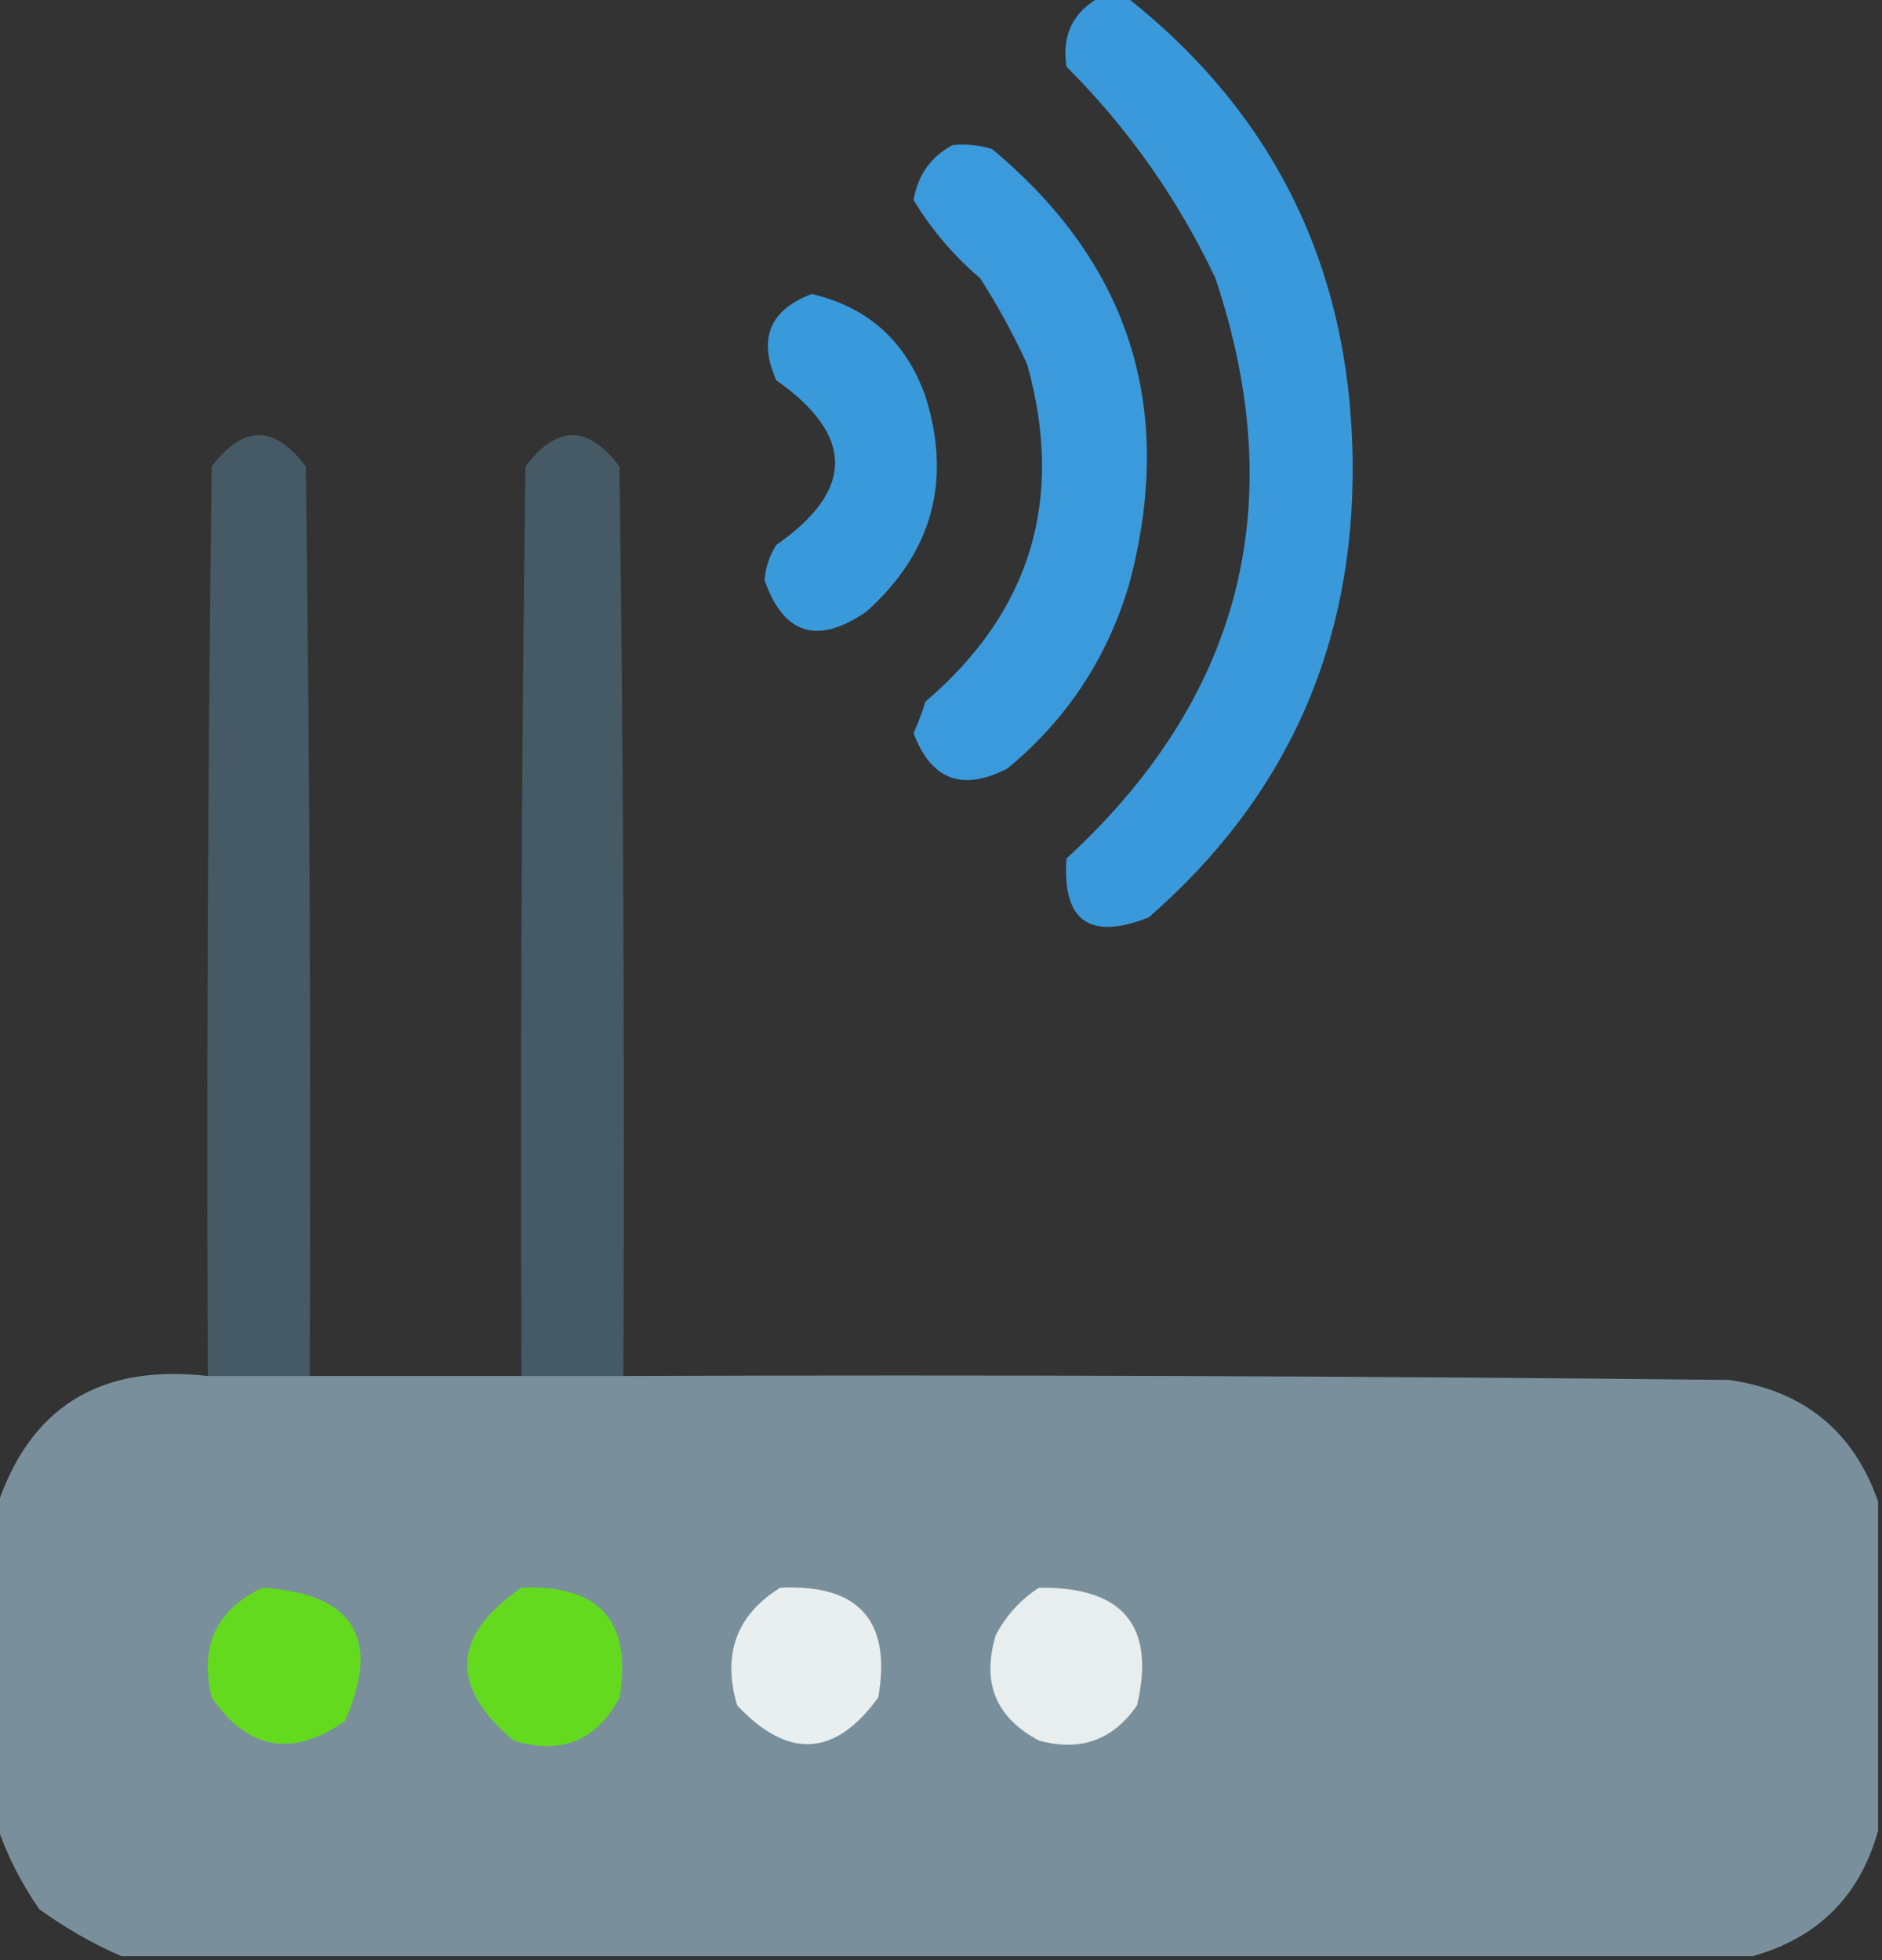 <?xml version="1.0" encoding="UTF-8"?>
<!DOCTYPE svg PUBLIC "-//W3C//DTD SVG 1.1//EN" "http://www.w3.org/Graphics/SVG/1.1/DTD/svg11.dtd">
<svg xmlns="http://www.w3.org/2000/svg" version="1.1" width="240px" height="250px" style="shape-rendering:geometricPrecision; text-rendering:geometricPrecision; image-rendering:optimizeQuality; fill-rule:evenodd; clip-rule:evenodd" xmlns:xlink="http://www.w3.org/1999/xlink">
<rect width="100%" height="100%" fill="#333333" stroke="none"/>
<g><path style="opacity:1" fill="#3999db" d="M 140.5,-0.5 C 141.5,-0.5 142.5,-0.5 143.5,-0.5C 162.591,14.518 172.257,34.351 172.5,59C 172.715,82.37 164.048,101.703 146.5,117C 138.95,119.984 135.45,117.484 136,109.5C 158.297,88.982 164.63,64.315 155,35.5C 150.223,25.392 143.889,16.392 136,8.5C 135.377,4.412 136.877,1.412 140.5,-0.5 Z"/></g>
<g><path style="opacity:1" fill="#3a9adb" d="M 121.5,18.5 C 123.199,18.34 124.866,18.506 126.5,19C 144.129,33.657 149.962,52.157 144,74.5C 141.206,83.929 136.039,91.762 128.5,98C 122.739,100.993 118.739,99.493 116.5,93.5C 117.098,92.205 117.598,90.872 118,89.5C 131.456,78.025 135.789,63.692 131,46.5C 129.254,42.673 127.254,39.007 125,35.5C 121.604,32.607 118.771,29.274 116.5,25.5C 117.065,22.284 118.732,19.951 121.5,18.5 Z"/></g>
<g><path style="opacity:1" fill="#399adb" d="M 103.5,37.5 C 110.657,39.153 115.491,43.486 118,50.5C 121.407,61.28 118.907,70.447 110.5,78C 104.269,82.296 99.936,80.963 97.5,74C 97.625,72.373 98.125,70.873 99,69.5C 108.986,62.546 108.986,55.546 99,48.5C 96.65,43.206 98.15,39.539 103.5,37.5 Z"/></g>
<g><path style="opacity:1" fill="#455a64" d="M 39.5,175.5 C 35.167,175.5 30.833,175.5 26.5,175.5C 26.333,136.832 26.5,98.165 27,59.5C 31,54.167 35,54.167 39,59.5C 39.5,98.165 39.667,136.832 39.5,175.5 Z"/></g>
<g><path style="opacity:1" fill="#455a64" d="M 79.5,175.5 C 75.167,175.5 70.833,175.5 66.5,175.5C 66.333,136.832 66.5,98.165 67,59.5C 71,54.167 75,54.167 79,59.5C 79.5,98.165 79.667,136.832 79.5,175.5 Z"/></g>
<g><path style="opacity:1" fill="#79909c" d="M 26.5,175.5 C 30.833,175.5 35.167,175.5 39.5,175.5C 48.5,175.5 57.5,175.5 66.5,175.5C 70.833,175.5 75.167,175.5 79.5,175.5C 126.501,175.333 173.501,175.5 220.5,176C 230.029,177.372 236.362,182.538 239.5,191.5C 239.5,205.5 239.5,219.5 239.5,233.5C 237.175,241.825 231.842,247.158 223.5,249.5C 154.167,249.5 84.833,249.5 15.5,249.5C 11.851,247.921 8.351,245.921 5,243.5C 2.588,240.01 0.755,236.343 -0.5,232.5C -0.5,219.167 -0.5,205.833 -0.5,192.5C 3.641,179.575 12.641,173.909 26.5,175.5 Z"/></g>
<g><path style="opacity:1" fill="#64da1e" d="M 33.5,202.5 C 45.106,203.259 48.606,208.925 44,219.5C 37.281,224.203 31.615,223.203 27,216.5C 25.398,209.972 27.565,205.305 33.5,202.5 Z"/></g>
<g><path style="opacity:1" fill="#64da1e" d="M 66.5,202.5 C 76.453,202.096 80.62,206.763 79,216.5C 76.081,222.025 71.581,223.858 65.5,222C 57.287,215.096 57.621,208.596 66.5,202.5 Z"/></g>
<g><path style="opacity:1" fill="#e9eeef" d="M 99.5,202.5 C 109.536,202.032 113.702,206.699 112,216.5C 106.492,224.092 100.492,224.425 94,217.5C 92.087,210.97 93.92,205.97 99.5,202.5 Z"/></g>
<g><path style="opacity:1" fill="#e8edee" d="M 132.5,202.5 C 143.217,202.365 147.384,207.365 145,217.5C 141.938,221.943 137.771,223.443 132.5,222C 126.975,219.081 125.142,214.581 127,208.5C 128.36,205.977 130.193,203.977 132.5,202.5 Z"/></g>
</svg>
